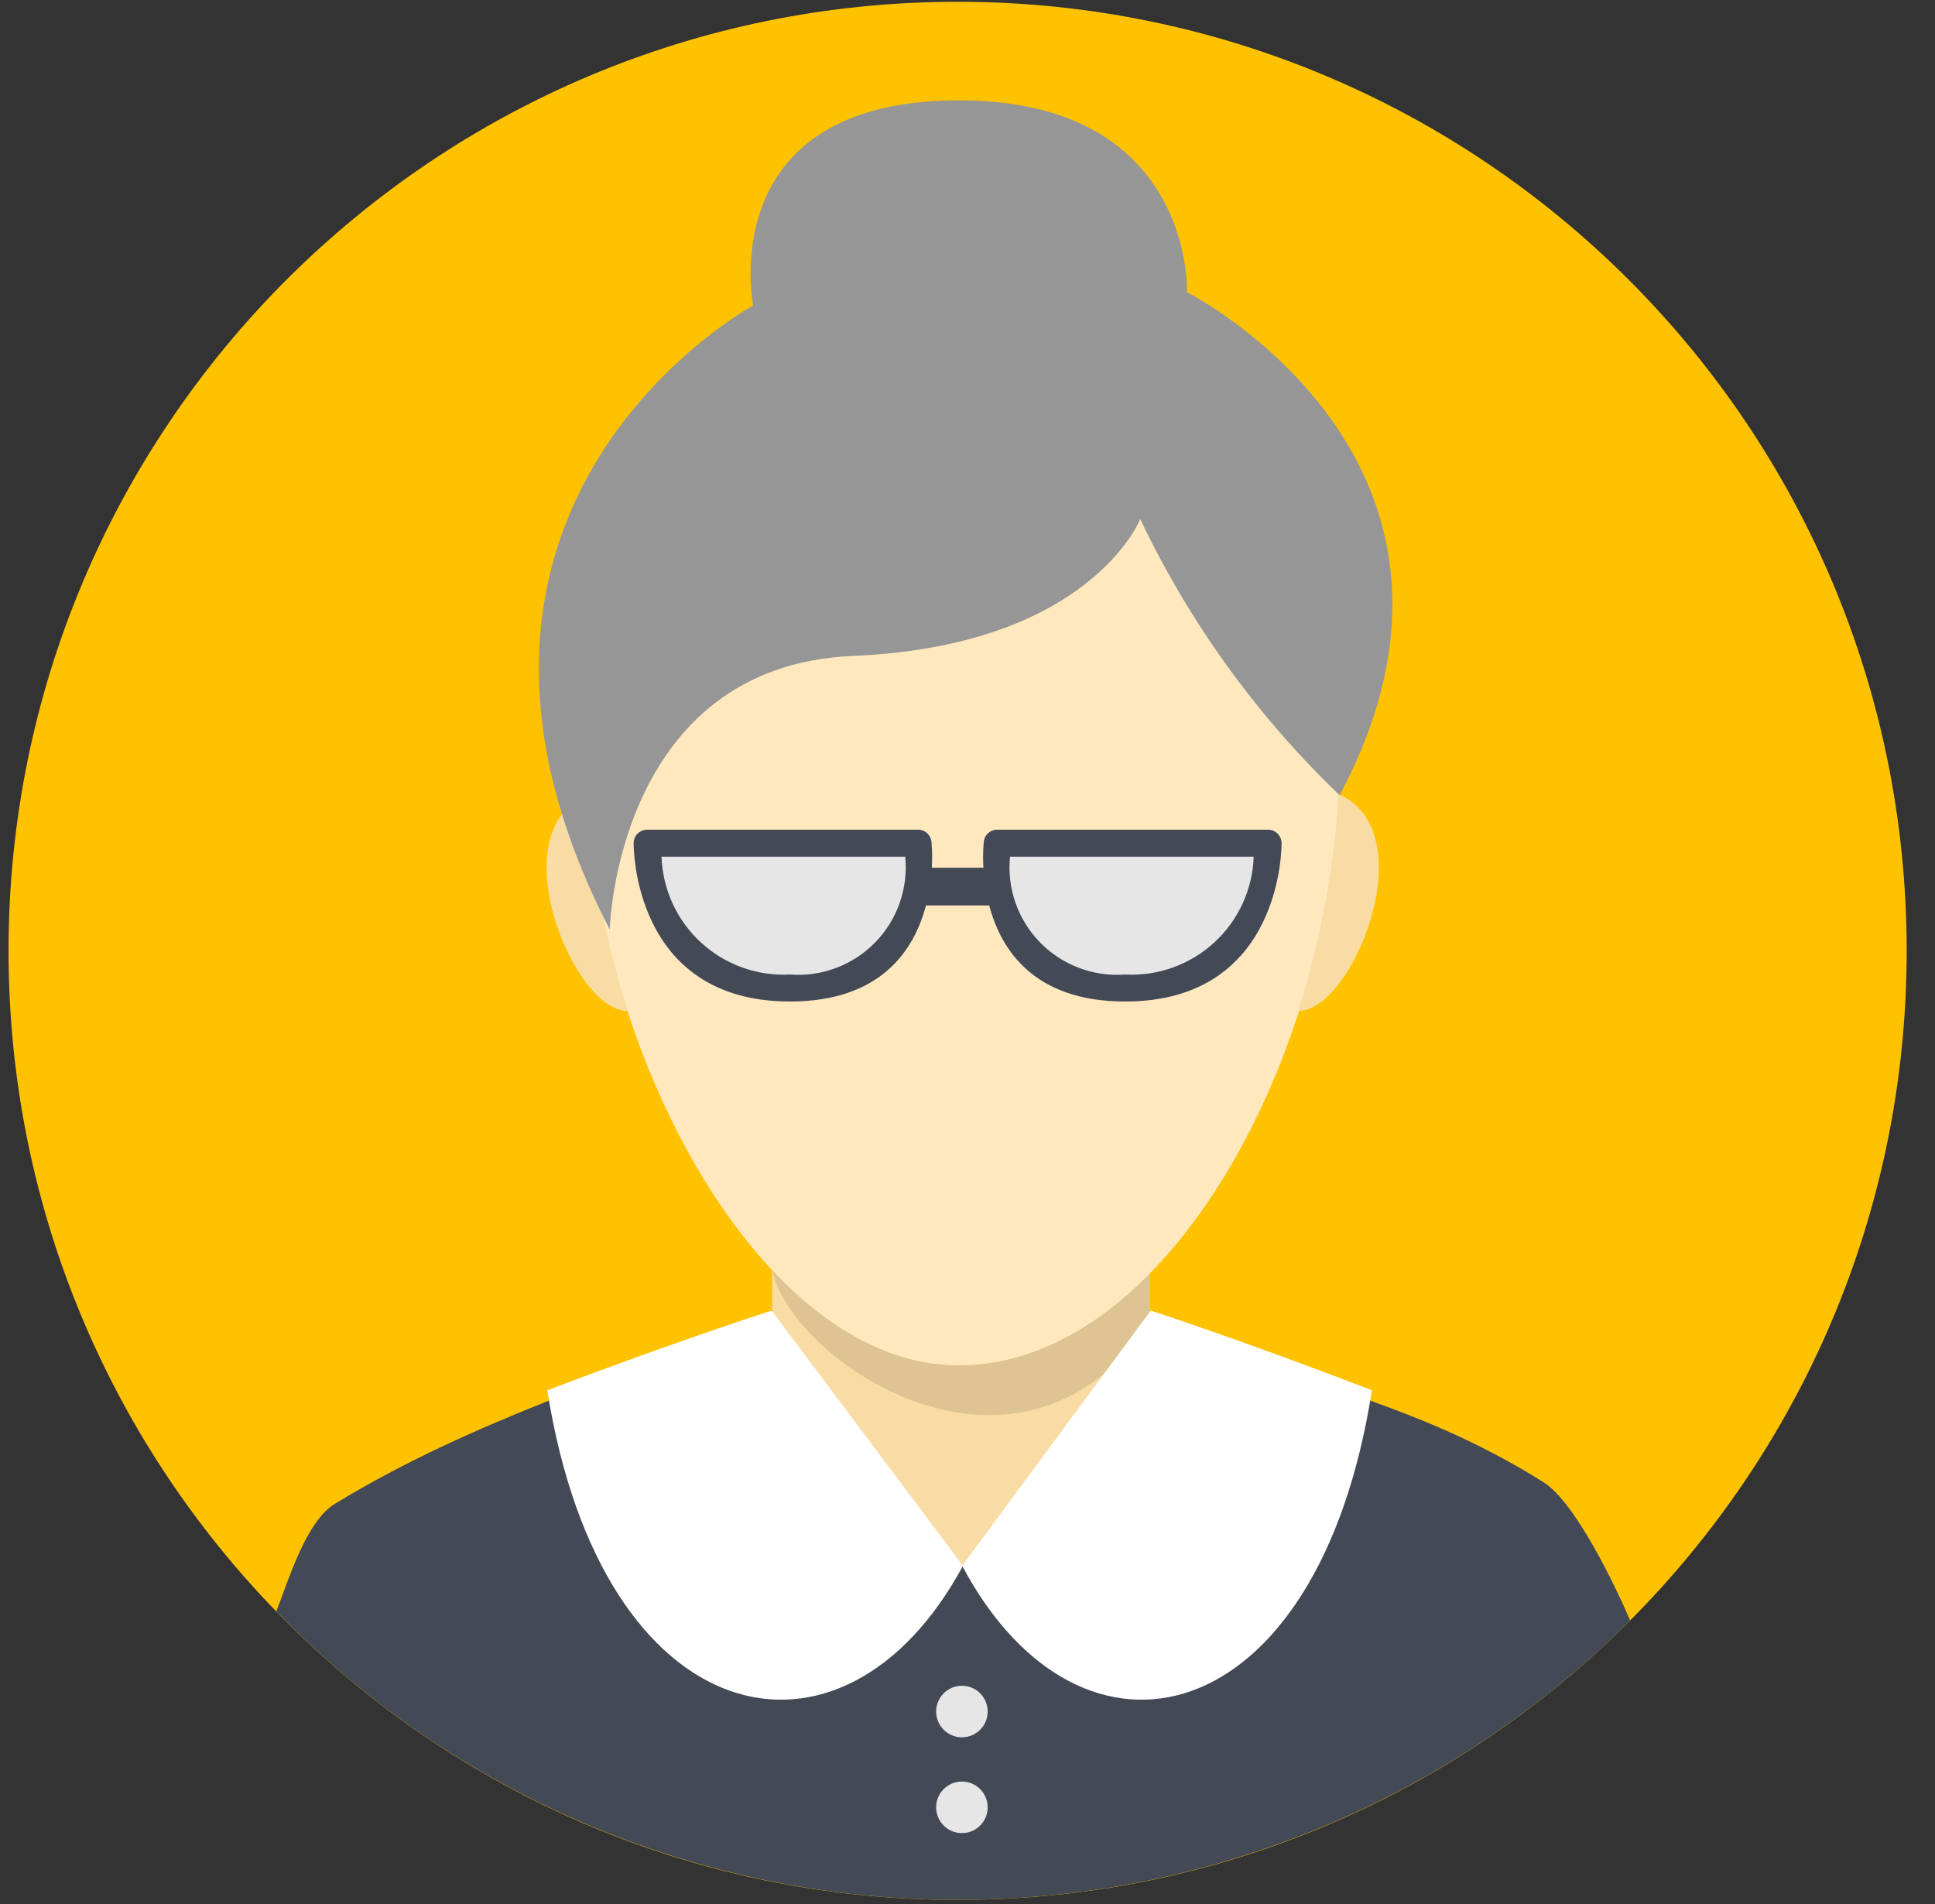 <svg width="63" height="62" viewBox="0 0 63 62" fill="none" xmlns="http://www.w3.org/2000/svg">
<rect x="0" y="0" width="63" height="62" fill="#333333" stroke="none"/>
<g clip-path="url(#clip0_459_1448)">
<path d="M31.178 61.858C48.243 61.858 62.078 48.023 62.078 30.957C62.078 13.892 48.243 0.058 31.178 0.058C14.112 0.058 0.278 13.892 0.278 30.957C0.278 48.023 14.112 61.858 31.178 61.858Z" fill="#FFC200"/>
<path fill-rule="evenodd" clip-rule="evenodd" d="M25.139 39.682L37.44 39.798V52.087L25.139 51.971V39.682Z" fill="#F9DCA4"/>
<path opacity="0.11" fill-rule="evenodd" clip-rule="evenodd" d="M37.442 39.776V43.182C37.455 43.572 37.442 43.961 37.403 44.349C37.35 44.764 36.089 44.285 35.939 44.736C31.596 48.261 25.696 43.996 25.139 41.353L37.442 39.776Z" fill="black"/>
<path fill-rule="evenodd" clip-rule="evenodd" d="M31.213 10.908C51.458 10.908 43.568 44.456 31.213 44.456C19.543 44.456 10.968 10.908 31.213 10.908Z" fill="#FFE8BE"/>
<path fill-rule="evenodd" clip-rule="evenodd" d="M19.093 25.892C16.277 27.12 18.671 32.941 20.443 32.916C19.708 30.638 19.255 28.279 19.093 25.892ZM43.587 25.863C46.402 27.091 44.037 32.941 42.267 32.916C42.992 30.627 43.435 28.259 43.587 25.863Z" fill="#F9DCA4"/>
<path fill-rule="evenodd" clip-rule="evenodd" d="M31.198 11.13C39.496 11.13 42.973 17.03 43.186 23.846C43.478 33.178 37.788 44.233 31.199 44.233C24.959 44.233 19.112 32.8 19.467 23.373C19.715 16.759 23.095 11.132 31.199 11.132L31.198 11.13Z" fill="#FFE8BE"/>
<path fill-rule="evenodd" clip-rule="evenodd" d="M19.851 30.264C19.851 30.264 20.068 21.681 27.781 21.355C35.494 21.029 37.124 16.901 37.124 16.901C38.725 20.267 40.925 23.313 43.616 25.892C49.422 14.972 38.646 9.514 38.646 9.514C38.646 9.514 38.881 3.167 31.041 3.268C23.201 3.369 24.522 9.948 24.522 9.948C24.522 9.948 12.68 16.358 19.851 30.264Z" fill="#969696"/>
<path fill-rule="evenodd" clip-rule="evenodd" d="M53.075 52.758C52.591 51.636 51.288 48.907 50.253 48.258C45.855 45.502 42.167 45.103 37.44 42.959C37.678 53.773 25.385 53.63 25.138 42.664C20.164 44.898 15.571 46.127 10.91 48.958C9.962 49.533 9.402 51.432 8.995 52.465C11.851 55.412 15.265 57.76 19.039 59.372C22.813 60.985 26.87 61.829 30.973 61.856C35.077 61.884 39.145 61.093 42.939 59.531C46.734 57.969 50.179 55.667 53.075 52.758Z" fill="#434955"/>
<path fill-rule="evenodd" clip-rule="evenodd" d="M25.124 42.672L31.353 50.98C27.423 58.26 19.588 56.469 17.819 45.267C22.127 43.627 25.124 42.672 25.124 42.672Z" fill="white"/>
<path fill-rule="evenodd" clip-rule="evenodd" d="M21.071 27.014H29.889C30.004 27.014 30.114 27.058 30.196 27.139C30.278 27.219 30.326 27.328 30.329 27.442C30.351 27.712 30.354 27.982 30.338 28.252H32.018C32.002 27.982 32.005 27.711 32.027 27.442C32.03 27.327 32.078 27.218 32.16 27.138C32.242 27.058 32.352 27.014 32.467 27.014H41.285C41.343 27.014 41.4 27.025 41.453 27.047C41.507 27.069 41.555 27.102 41.596 27.142C41.637 27.183 41.669 27.232 41.691 27.285C41.714 27.338 41.725 27.396 41.725 27.453C41.725 27.468 41.795 32.608 36.633 32.608C33.671 32.608 32.589 30.93 32.207 29.48H30.148C29.766 30.93 28.684 32.608 25.721 32.608C20.56 32.608 20.631 27.468 20.631 27.453C20.631 27.337 20.677 27.225 20.759 27.143C20.842 27.06 20.954 27.014 21.071 27.014Z" fill="#E6E6E6"/>
<path fill-rule="evenodd" clip-rule="evenodd" d="M37.466 42.672L31.326 50.98C35.198 58.26 42.921 56.469 44.666 45.267C40.419 43.627 37.466 42.672 37.466 42.672Z" fill="white"/>
<path fill-rule="evenodd" clip-rule="evenodd" d="M21.071 27.014H29.889C30.004 27.014 30.114 27.058 30.196 27.139C30.278 27.219 30.326 27.328 30.329 27.442C30.351 27.712 30.354 27.982 30.338 28.252H32.018C32.002 27.982 32.005 27.711 32.027 27.442C32.03 27.327 32.078 27.218 32.16 27.138C32.242 27.058 32.352 27.014 32.467 27.014H41.285C41.343 27.014 41.4 27.025 41.453 27.047C41.507 27.069 41.555 27.102 41.596 27.142C41.637 27.183 41.669 27.232 41.691 27.285C41.714 27.338 41.725 27.396 41.725 27.453C41.725 27.468 41.795 32.608 36.633 32.608C33.671 32.608 32.589 30.93 32.207 29.48H30.148C29.766 30.93 28.684 32.608 25.721 32.608C20.56 32.608 20.631 27.468 20.631 27.453C20.631 27.337 20.677 27.225 20.759 27.143C20.842 27.06 20.954 27.014 21.071 27.014ZM40.818 27.893H32.884C32.833 28.402 32.895 28.916 33.064 29.399C33.233 29.881 33.507 30.321 33.864 30.686C34.221 31.052 34.655 31.335 35.133 31.515C35.612 31.695 36.124 31.769 36.634 31.73C37.162 31.757 37.69 31.68 38.187 31.501C38.685 31.322 39.142 31.046 39.531 30.689C39.921 30.332 40.235 29.901 40.456 29.42C40.677 28.94 40.8 28.421 40.818 27.892V27.893ZM29.471 27.893H21.538C21.556 28.422 21.679 28.941 21.9 29.421C22.121 29.901 22.435 30.332 22.825 30.689C23.215 31.047 23.671 31.323 24.169 31.501C24.666 31.68 25.194 31.757 25.722 31.73C26.232 31.769 26.744 31.695 27.223 31.515C27.701 31.335 28.135 31.052 28.492 30.686C28.85 30.32 29.123 29.881 29.292 29.398C29.461 28.915 29.523 28.401 29.472 27.892L29.471 27.893Z" fill="#434955"/>
<path d="M31.318 56.565C31.781 56.565 32.157 56.189 32.157 55.725C32.157 55.262 31.781 54.886 31.318 54.886C30.855 54.886 30.479 55.262 30.479 55.725C30.479 56.189 30.855 56.565 31.318 56.565Z" fill="#E6E6E6"/>
<path d="M31.318 59.684C31.781 59.684 32.157 59.308 32.157 58.844C32.157 58.381 31.781 58.005 31.318 58.005C30.855 58.005 30.479 58.381 30.479 58.844C30.479 59.308 30.855 59.684 31.318 59.684Z" fill="#E6E6E6"/>
</g>
<defs>
<clipPath id="clip0_459_1448">
<rect width="61.8" height="61.8" fill="white" transform="translate(0.278 0.058)"/>
</clipPath>
</defs>
</svg>
